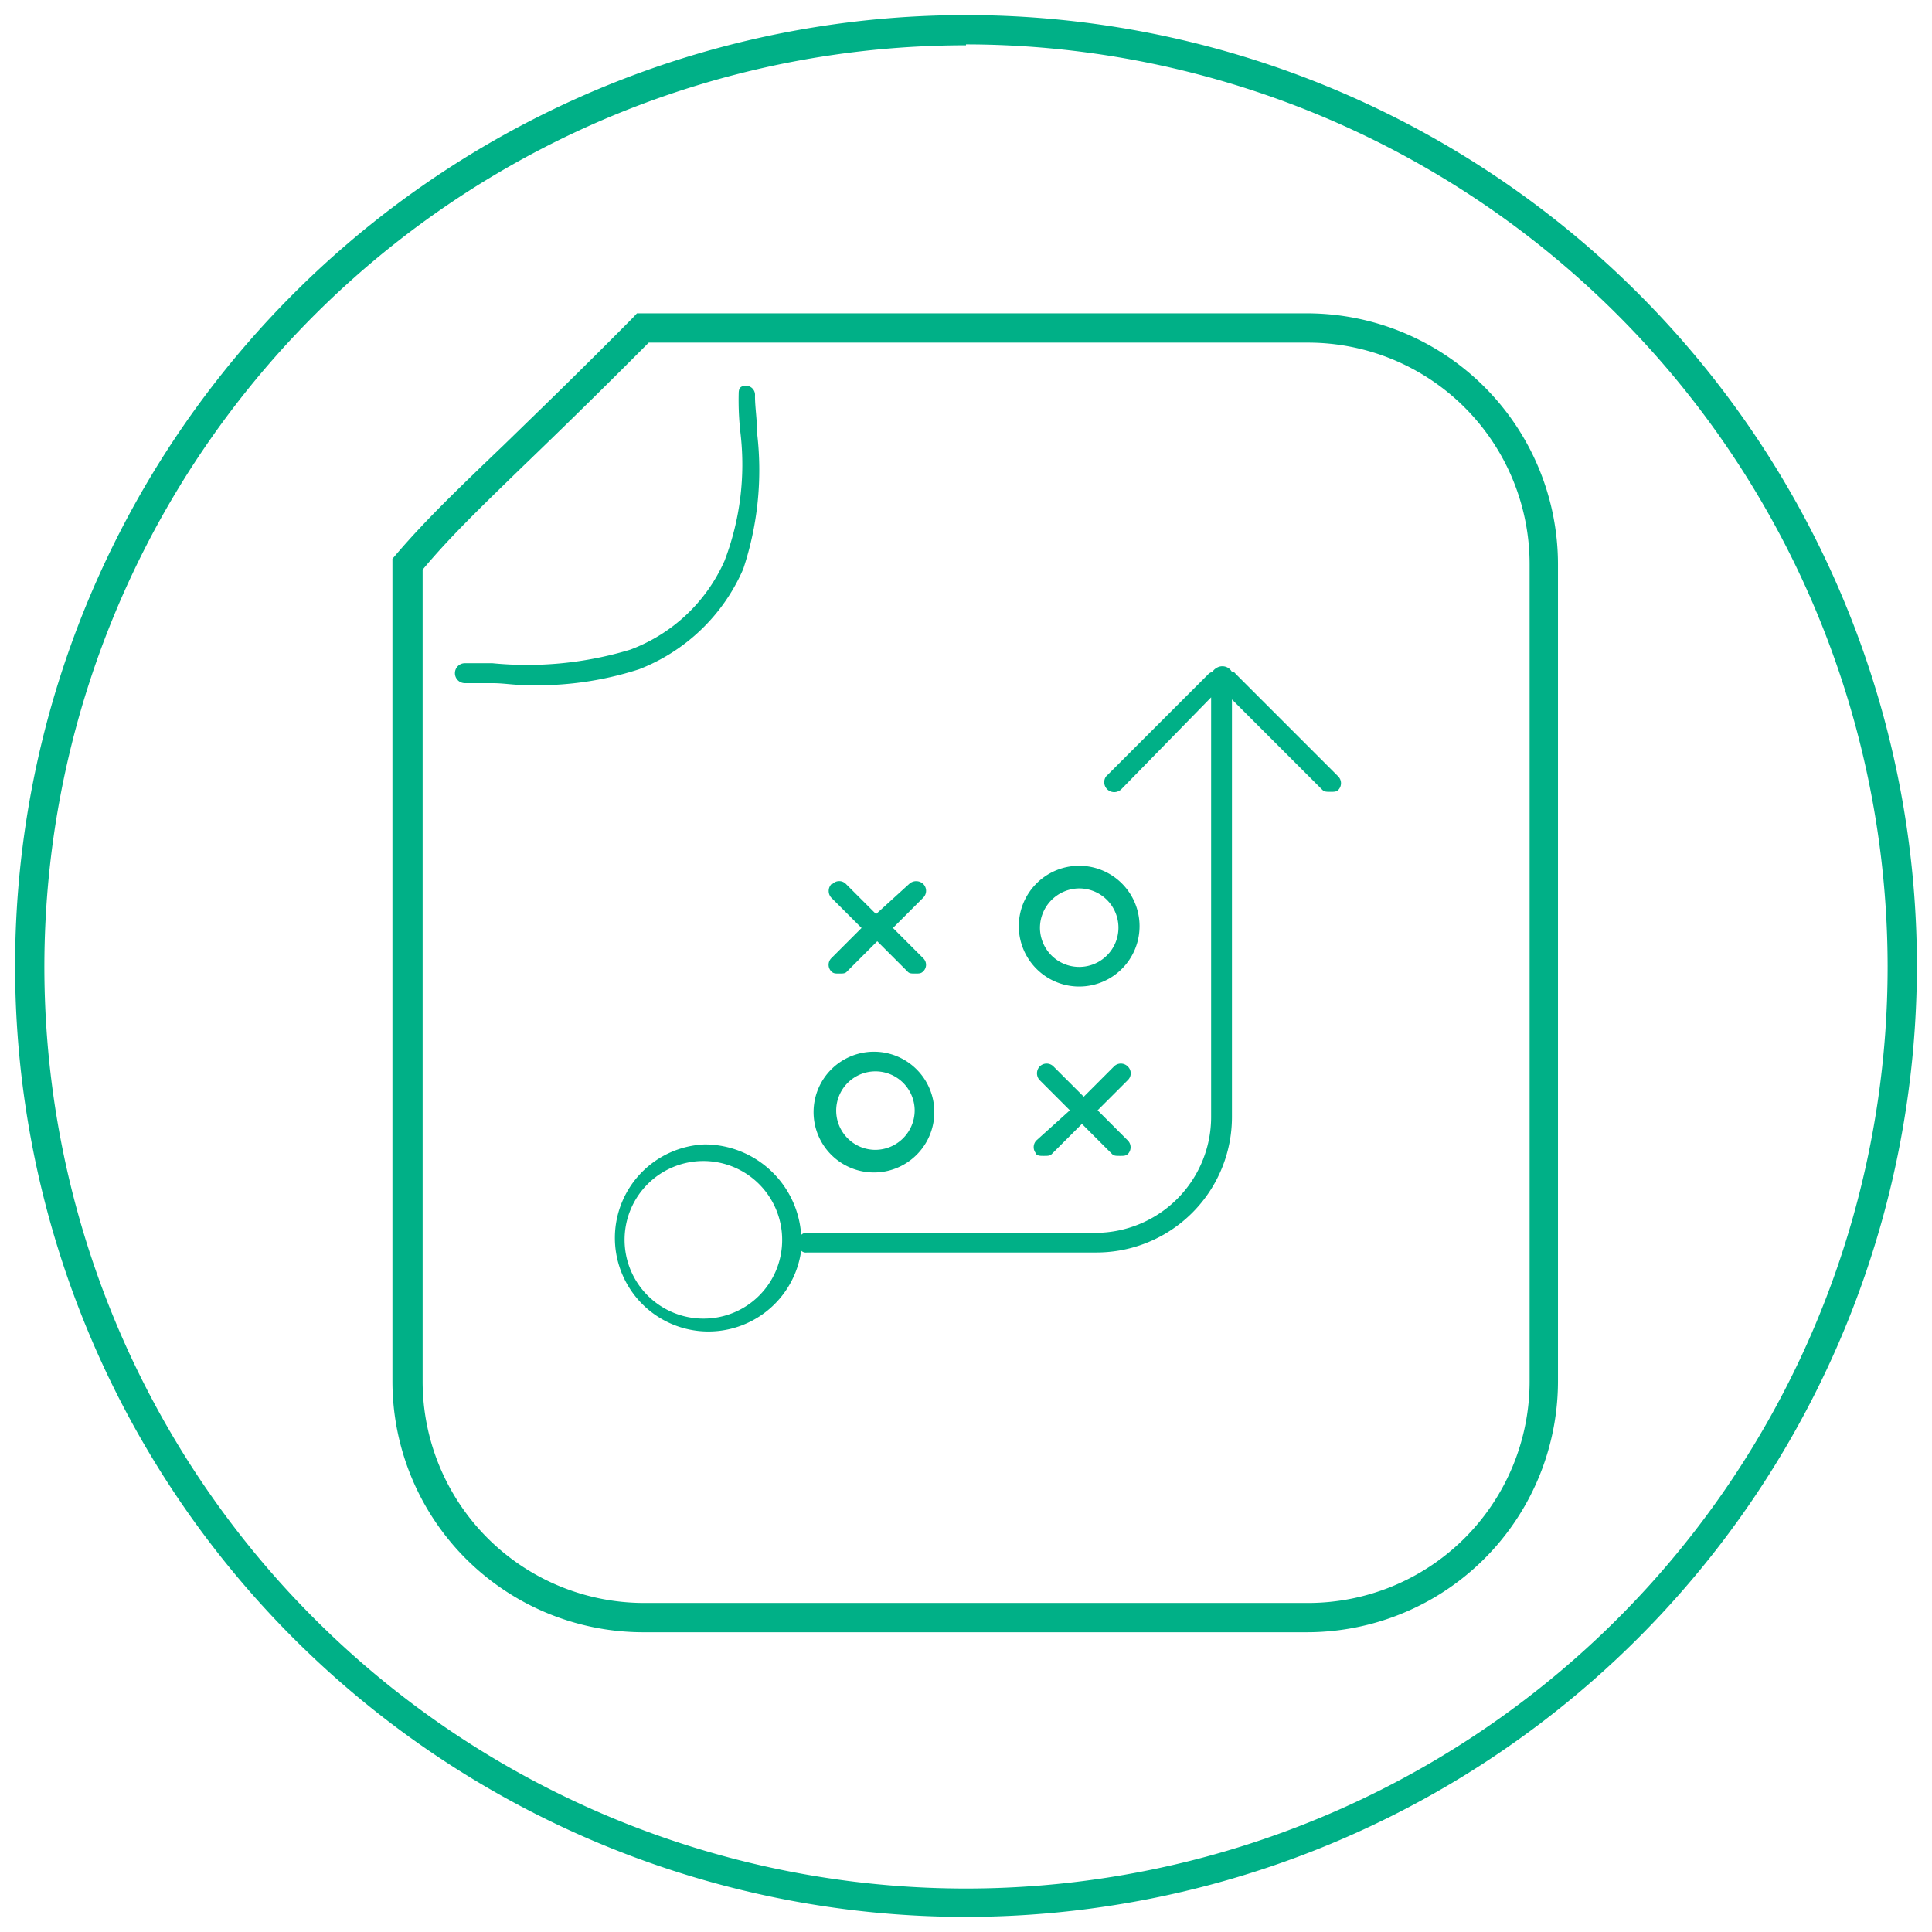 <svg xmlns="http://www.w3.org/2000/svg" width="64" height="64" viewBox="0 0 64 64"><title>fp</title><g id="6c785f2f-6bd0-4025-b48c-f44d01cd6762" data-name="fp"><path d="M32,63.5A31.5,31.5,0,1,1,63.5,32,31.53,31.53,0,0,1,32,63.5Zm0-62A30.53,30.53,0,1,0,62.53,32,30.57,30.57,0,0,0,32,1.47Z" fill="#00b087"/><path d="M34.32,38.23c.07.06.13.06.26.06s.2,0,.26-.06l1-1,1,1c.06.06.13.06.26.06s.19,0,.26-.06a.32.32,0,0,0,0-.45h0l-1-1,1-1a.31.31,0,0,0,0-.45.32.32,0,0,0-.46,0l-1,1-1-1a.32.32,0,0,0-.46,0,.33.33,0,0,0,0,.45h0l1,1-1.11,1a.32.32,0,0,0,0,.44Z" fill="#00b087"/><path d="M29,34.84a2,2,0,1,0,1.95,1.95A2,2,0,0,0,29,34.84Zm0,3.25a1.3,1.3,0,1,1,1.3-1.3A1.31,1.31,0,0,1,29,38.09Z" fill="#00b087"/><path d="M27.54,29.29a.33.33,0,0,0,0,.45h0l1,1-1,1a.31.31,0,0,0,0,.44h0c.07.07.13.07.26.07s.2,0,.26-.07l1-1,1,1c.06.07.13.07.26.07s.19,0,.26-.07a.3.3,0,0,0,0-.44h0l-1-1,1-1a.32.32,0,0,0,0-.46.34.34,0,0,0-.46,0l-1.1,1-1-1a.31.31,0,0,0-.44,0Z" fill="#00b087"/><path d="M35.75,32.68a2,2,0,1,0-2-1.95A2,2,0,0,0,35.75,32.68Zm0-3.25a1.3,1.3,0,1,1-1.3,1.3A1.31,1.31,0,0,1,35.75,29.43Z" fill="#00b087"/><path d="M37.12,26.17l3-3.07V37a3.84,3.84,0,0,1-3.84,3.84H26.73a.23.23,0,0,0-.19.07,3.21,3.21,0,0,0-3.2-3,3.1,3.1,0,1,0,3.2,3.52.22.22,0,0,0,.19.06h9.59A4.49,4.49,0,0,0,40.81,37V23.17l3,3c.07.06.13.06.26.06s.2,0,.26-.06a.32.32,0,0,0,0-.45h0l-3.39-3.39c-.06-.07-.06-.07-.13-.07a.36.36,0,0,0-.5-.14.4.4,0,0,0-.15.14.24.24,0,0,0-.13.07l-3.39,3.39a.33.33,0,0,0,.46.46ZM23.3,43.68a2.61,2.61,0,1,1,2.61-2.61A2.6,2.6,0,0,1,23.3,43.68Z" fill="#00b087"/><path d="M17.32,22.69a10.93,10.93,0,0,0,3.85-.52,6.21,6.21,0,0,0,3.45-3.32,10.36,10.36,0,0,0,.46-4.5c0-.46-.07-.85-.07-1.24a.3.3,0,0,0-.28-.33h0c-.2,0-.26.07-.26.26a9.5,9.5,0,0,0,.06,1.31A8.92,8.92,0,0,1,24,18.58a5.53,5.53,0,0,1-3.12,2.94,11.77,11.77,0,0,1-4.57.45h-.91a.33.33,0,1,0,0,.66h.91C16.67,22.63,17,22.69,17.32,22.69Z" fill="#00b087"/><path d="M43.28,54.07h-22A8.31,8.31,0,0,1,13,45.76V18.51l.12-.14c1-1.17,2.08-2.2,3.55-3.61,1.11-1.08,2.51-2.43,4.29-4.23l.14-.15h22.2a8.32,8.32,0,0,1,8.31,8.31V45.76A8.32,8.32,0,0,1,43.28,54.07ZM14,18.87V45.76a7.34,7.34,0,0,0,7.33,7.34h22a7.34,7.34,0,0,0,7.34-7.34V18.69a7.34,7.34,0,0,0-7.34-7.34H21.49c-1.73,1.74-3.08,3.05-4.17,4.1C15.93,16.8,14.9,17.79,14,18.87Z" fill="#00b087"/></g></svg>